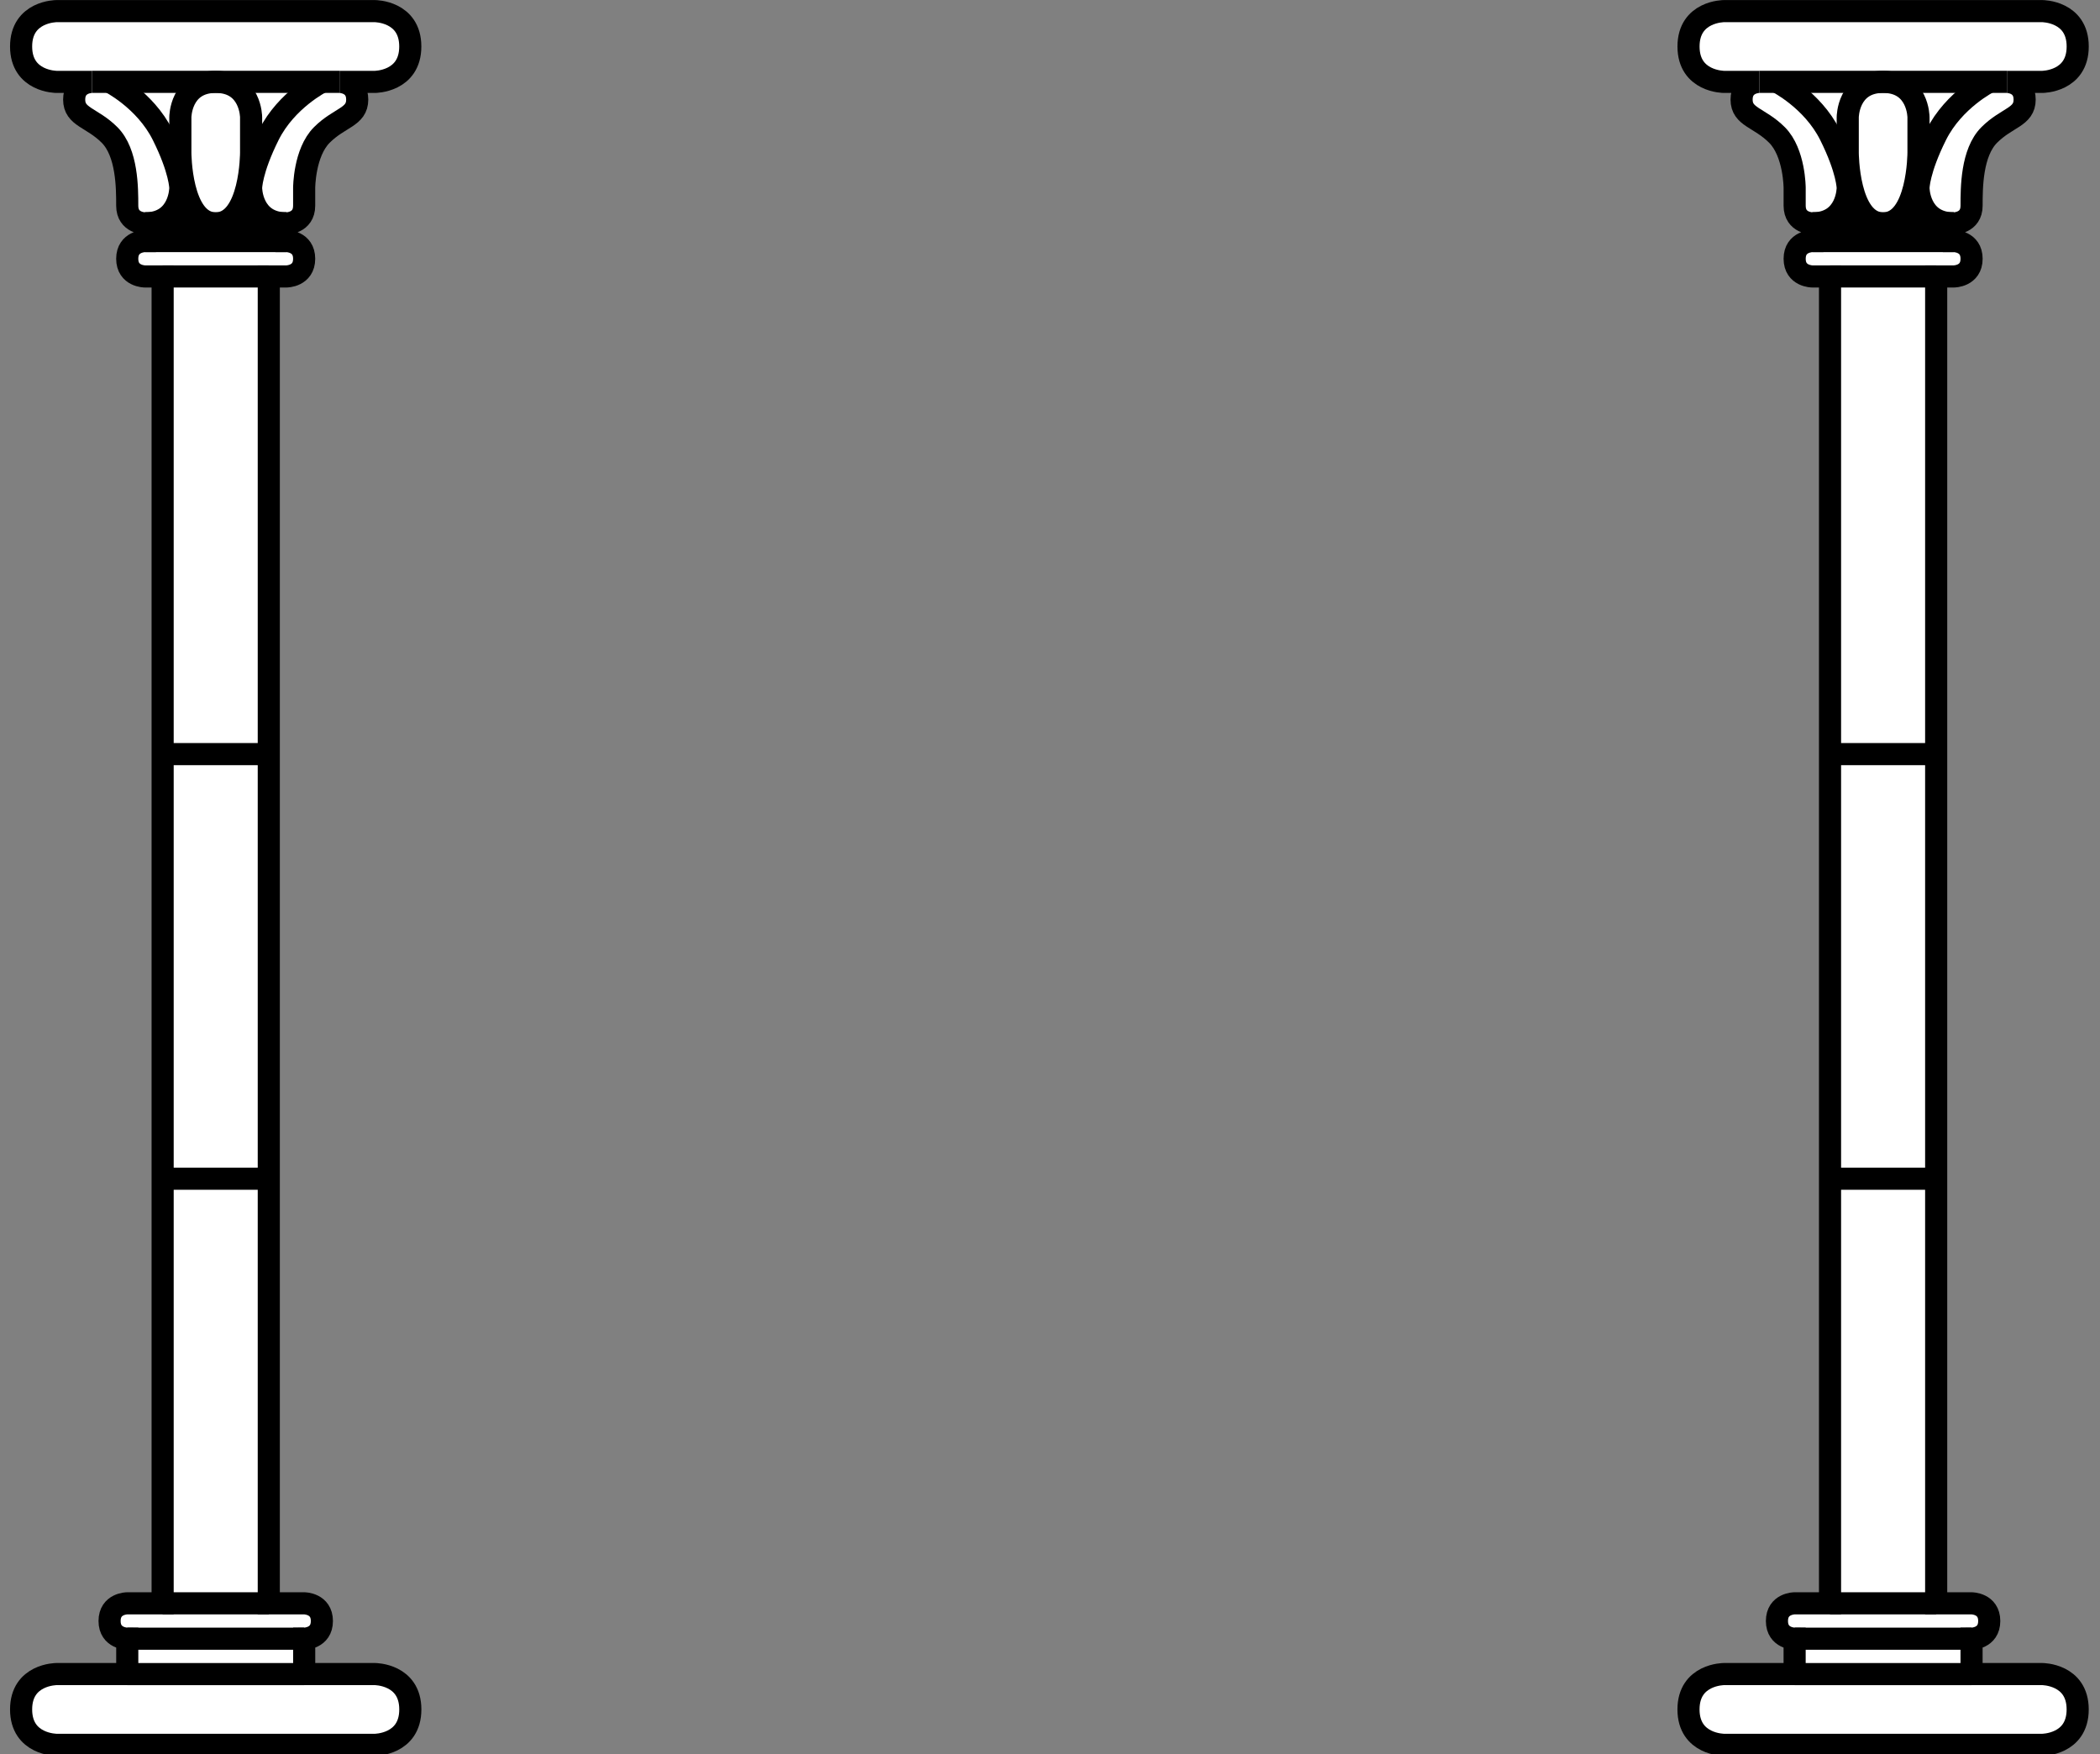 <?xml version="1.0" encoding="UTF-8" standalone="no"?>
<svg
   xmlns:osb="http://www.openswatchbook.org/uri/2009/osb"
   xmlns:dc="http://purl.org/dc/elements/1.1/"
   xmlns:cc="http://creativecommons.org/ns#"
   xmlns:rdf="http://www.w3.org/1999/02/22-rdf-syntax-ns#"
   xmlns:svg="http://www.w3.org/2000/svg"
   xmlns="http://www.w3.org/2000/svg"
   xmlns:sodipodi="http://sodipodi.sourceforge.net/DTD/sodipodi-0.dtd"
   xmlns:inkscape="http://www.inkscape.org/namespaces/inkscape"
   sodipodi:docname="gothic_arch_middle.svg"
   inkscape:version="1.0 (4035a4fb49, 2020-05-01)"
   id="svg8"
   version="1.1"
   viewBox="0 0 70.644 59.002"
   height="223"
   width="267">
  <rect x="0" y="0" width="70.644" height="59.002" fill="#808080" stroke="none"/>
  <defs
     id="defs2">
    <linearGradient
       osb:paint="solid"
       id="linearGradient3115">
      <stop
         id="stop3113"
         offset="0"
         style="stop-color:#ffffff;stop-opacity:1;" />
    </linearGradient>
    <filter
       id="filter2923"
       style="color-interpolation-filters:sRGB"
       inkscape:label="Opacity">
      <feColorMatrix
         id="feColorMatrix2919"
         result="colormatrix"
         in="SourceGraphic"
         values="1 0 0 0 0 0 1 0 0 0 0 0 1 0 0 -2.41 2.349 -7.47 5.663 0 " />
      <feComposite
         id="feComposite2921"
         result="fbSourceGraphic"
         operator="in"
         in2="SourceGraphic"
         in="colormatrix" />
      <feColorMatrix
         id="feColorMatrix2937"
         values="0 0 0 -1 0 0 0 0 -1 0 0 0 0 -1 0 0 0 0 1 0"
         in="fbSourceGraphic"
         result="fbSourceGraphicAlpha" />
      <feColorMatrix
         in="fbSourceGraphic"
         result="colormatrix"
         values="1 0 0 0 0 0 1 0 0 0 0 0 1 0 0 0 0 0 5 -1 "
         id="feColorMatrix2939" />
      <feComposite
         k4="0"
         k3="0"
         k1="0"
         result="composite"
         k2="0.473"
         operator="arithmetic"
         id="feComposite2941"
         in2="colormatrix" />
    </filter>
  </defs>
  <sodipodi:namedview
     width="200px"
     inkscape:window-maximized="1"
     inkscape:window-y="-8"
     inkscape:window-x="-8"
     inkscape:window-height="1009"
     inkscape:window-width="1920"
     units="px"
     showgrid="true"
     inkscape:document-rotation="0"
     inkscape:current-layer="layer2"
     inkscape:document-units="px"
     inkscape:cy="220.00538"
     inkscape:cx="231.96649"
     inkscape:zoom="1.4142136"
     inkscape:pageshadow="2"
     inkscape:pageopacity="0.0"
     borderopacity="1.0"
     bordercolor="#666666"
     pagecolor="#ffffff"
     id="base">
    <inkscape:grid
       visible="true"
       snapvisiblegridlinesonly="true"
       enabled="false"
       spacingy="0.529"
       spacingx="0.529"
       originx="0"
       units="px"
       id="grid2927"
       type="xygrid" />
  </sodipodi:namedview>
  <g
     id="layer1"
     inkscape:groupmode="layer"
     inkscape:label="Warstwa 1" />
  <g
     style="display:inline"
     inkscape:label="3"
     id="layer4"
     inkscape:groupmode="layer" />
  <g
     style="display:inline"
     inkscape:label="2"
     id="layer3"
     inkscape:groupmode="layer" />
  <g
     inkscape:label="1"
     id="layer2"
     inkscape:groupmode="layer">
    <g
       transform="translate(0,-40.344)"
       id="g1000">
      <path
         style="display:inline;fill:#ffffff;fill-opacity:1;stroke:#000000;stroke-width:0.744;stroke-linecap:butt;stroke-linejoin:miter;stroke-miterlimit:4;stroke-dasharray:none;stroke-opacity:1"
         d="M 9.042,94.277 V 49.643 h 0.595 c 0,0 0.595,0 0.595,-0.595 0,-0.595 -0.595,-0.595 -0.595,-0.595 V 47.858 c 0,0 0.595,0 0.595,-0.595 v -0.595 c 0,0 0,-1.19 0.595,-1.785 0.595,-0.595 1.19,-0.595 1.19,-1.19 0,-0.595 -0.595,-0.595 -0.595,-0.595 h 1.19 c 0,0 1.19,0 1.19,-1.19 0,-1.19 -1.19,-1.19 -1.19,-1.19 H 1.9 c 0,0 -1.19,0 -1.19,1.19 0,1.19 1.19,1.19 1.19,1.19 h 1.19 c 0,0 -0.595,0 -0.595,0.595 0,0.595 0.595,0.595 1.19,1.19 0.595,0.595 0.595,1.785 0.595,2.38 0,0.595 0.595,0.595 0.595,0.595 v 0.595 c 0,0 -0.595,0 -0.595,0.595 0,0.595 0.595,0.595 0.595,0.595 H 5.471 V 94.277 H 4.281 c 0,0 -0.595,0 -0.595,0.595 0,0.595 0.595,0.595 0.595,0.595 v 1.19 H 1.9 c 0,0 -1.19,0 -1.19,1.19 0,1.19 1.19,1.19 1.19,1.19 H 12.613 c 0,0 1.19,0 1.19,-1.19 0,-1.19 -1.19,-1.19 -1.19,-1.19 h -2.38 v -1.19 c 0,0 0.595,0 0.595,-0.595 0,-0.595 -0.595,-0.595 -0.595,-0.595 z"
         id="path2929"
         sodipodi:nodetypes="cccsccscssccsccsccsssccsccccscccsccscccscc" />
      <path
         sodipodi:nodetypes="cccsccscssccsccsccsssccsccccscccsccscccscc"
         id="path3257"
         d="M 61.562,94.277 V 49.643 h -0.595 c 0,0 -0.595,0 -0.595,-0.595 0,-0.595 0.595,-0.595 0.595,-0.595 V 47.858 c 0,0 -0.595,0 -0.595,-0.595 v -0.595 c 0,0 0,-1.19 -0.595,-1.785 -0.595,-0.595 -1.19,-0.595 -1.19,-1.19 0,-0.595 0.595,-0.595 0.595,-0.595 h -1.19 c 0,0 -1.19,0 -1.19,-1.19 0,-1.19 1.19,-1.19 1.19,-1.19 h 10.712 c 0,0 1.19,0 1.19,1.19 0,1.19 -1.19,1.19 -1.19,1.19 h -1.19 c 0,0 0.595,0 0.595,0.595 0,0.595 -0.595,0.595 -1.19,1.19 -0.595,0.595 -0.595,1.785 -0.595,2.38 0,0.595 -0.595,0.595 -0.595,0.595 v 0.595 c 0,0 0.595,0 0.595,0.595 0,0.595 -0.595,0.595 -0.595,0.595 H 65.133 V 94.277 H 66.323 c 0,0 0.595,0 0.595,0.595 0,0.595 -0.595,0.595 -0.595,0.595 v 1.19 h 2.38 c 0,0 1.19,0 1.19,1.19 0,1.19 -1.19,1.19 -1.19,1.19 h -10.712 c 0,0 -1.19,0 -1.19,-1.19 0,-1.19 1.19,-1.19 1.19,-1.19 h 2.38 v -1.19 c 0,0 -0.595,0 -0.595,-0.595 0,-0.595 0.595,-0.595 0.595,-0.595 z"
         style="display:inline;fill:#ffffff;fill-opacity:1;stroke:#000000;stroke-width:0.744;stroke-linecap:butt;stroke-linejoin:miter;stroke-miterlimit:4;stroke-dasharray:none;stroke-opacity:1" />
      <path
         style="fill:none;stroke:#000000;stroke-width:0.744;stroke-linecap:butt;stroke-linejoin:miter;stroke-miterlimit:4;stroke-dasharray:none;stroke-opacity:1"
         d="M 4.281,96.658 H 10.232"
         id="path2945" />
      <path
         style="fill:none;stroke:#000000;stroke-width:0.744;stroke-linecap:butt;stroke-linejoin:miter;stroke-miterlimit:4;stroke-dasharray:none;stroke-opacity:1"
         d="M 4.281,95.467 H 10.232"
         id="path2947" />
      <path
         style="fill:none;stroke:#000000;stroke-width:0.744;stroke-linecap:butt;stroke-linejoin:miter;stroke-miterlimit:4;stroke-dasharray:none;stroke-opacity:1"
         d="M 5.471,94.277 H 9.042"
         id="path2949"
         sodipodi:nodetypes="cc" />
      <path
         style="fill:none;stroke:#000000;stroke-width:0.744;stroke-linecap:butt;stroke-linejoin:miter;stroke-miterlimit:4;stroke-dasharray:none;stroke-opacity:1"
         d="m 5.471,79.994 3.571,-6e-6"
         id="path2951"
         sodipodi:nodetypes="cc" />
      <path
         style="fill:none;stroke:#000000;stroke-width:0.744;stroke-linecap:butt;stroke-linejoin:miter;stroke-miterlimit:4;stroke-dasharray:none;stroke-opacity:1"
         d="m 5.471,65.711 3.571,-4e-6"
         id="path2953"
         sodipodi:nodetypes="cc" />
      <path
         style="fill:none;stroke:#000000;stroke-width:0.744;stroke-linecap:butt;stroke-linejoin:miter;stroke-miterlimit:4;stroke-dasharray:none;stroke-opacity:1"
         d="M 5.471,49.643 H 9.042"
         id="path2955"
         sodipodi:nodetypes="cc" />
      <path
         style="fill:none;stroke:#000000;stroke-width:0.744;stroke-linecap:butt;stroke-linejoin:miter;stroke-miterlimit:4;stroke-dasharray:none;stroke-opacity:1"
         d="M 4.876,48.453 H 9.637"
         id="path2957" />
      <path
         style="fill:none;stroke:#000000;stroke-width:0.744;stroke-linecap:butt;stroke-linejoin:miter;stroke-miterlimit:4;stroke-dasharray:none;stroke-opacity:1"
         d="M 4.876,47.858 H 9.637"
         id="path2959" />
      <path
         style="fill:none;stroke:#000000;stroke-width:0.744;stroke-linecap:butt;stroke-linejoin:miter;stroke-miterlimit:4;stroke-dasharray:none;stroke-opacity:1"
         d="M 3.091,43.097 H 11.422"
         id="path2961" />
      <path
         style="fill:none;stroke:#000000;stroke-width:0.744;stroke-linecap:butt;stroke-linejoin:miter;stroke-miterlimit:4;stroke-dasharray:none;stroke-opacity:1"
         d="m 4.876,47.858 c 1.19,0 1.19,-1.19 1.19,-1.19 0,0 0,-0.595 -0.595,-1.785 C 4.876,43.692 3.686,43.097 3.686,43.097"
         id="path2963" />
      <path
         id="path2965"
         d="m 9.637,47.858 c -1.19,0 -1.19,-1.19 -1.19,-1.19 0,0 0,-0.595 0.595,-1.785 0.595,-1.19 1.785,-1.785 1.785,-1.785"
         style="fill:none;stroke:#000000;stroke-width:0.744;stroke-linecap:butt;stroke-linejoin:miter;stroke-miterlimit:4;stroke-dasharray:none;stroke-opacity:1" />
      <path
         style="fill:none;stroke:#000000;stroke-width:0.744;stroke-linecap:butt;stroke-linejoin:miter;stroke-miterlimit:4;stroke-dasharray:none;stroke-opacity:1"
         d="m 7.257,47.858 c 1.19,0 1.19,-2.38 1.19,-2.38 v -1.19 c 0,0 0,-1.19 -1.19,-1.19 -1.19,0 -1.19,1.19 -1.19,1.19 v 1.19 c 0,0 0,2.38 1.19,2.38 z"
         id="path2969" />
      <path
         id="path3259"
         d="M 66.323,96.658 H 60.372"
         style="fill:none;stroke:#000000;stroke-width:0.744;stroke-linecap:butt;stroke-linejoin:miter;stroke-miterlimit:4;stroke-dasharray:none;stroke-opacity:1" />
      <path
         id="path3261"
         d="M 66.323,95.467 H 60.372"
         style="fill:none;stroke:#000000;stroke-width:0.744;stroke-linecap:butt;stroke-linejoin:miter;stroke-miterlimit:4;stroke-dasharray:none;stroke-opacity:1" />
      <path
         sodipodi:nodetypes="cc"
         id="path3263"
         d="M 65.133,94.277 H 61.562"
         style="fill:none;stroke:#000000;stroke-width:0.744;stroke-linecap:butt;stroke-linejoin:miter;stroke-miterlimit:4;stroke-dasharray:none;stroke-opacity:1" />
      <path
         sodipodi:nodetypes="cc"
         id="path3265"
         d="m 65.133,79.994 -3.571,-6e-6"
         style="fill:none;stroke:#000000;stroke-width:0.744;stroke-linecap:butt;stroke-linejoin:miter;stroke-miterlimit:4;stroke-dasharray:none;stroke-opacity:1" />
      <path
         sodipodi:nodetypes="cc"
         id="path3267"
         d="m 65.133,65.711 -3.571,-4e-6"
         style="fill:none;stroke:#000000;stroke-width:0.744;stroke-linecap:butt;stroke-linejoin:miter;stroke-miterlimit:4;stroke-dasharray:none;stroke-opacity:1" />
      <path
         sodipodi:nodetypes="cc"
         id="path3269"
         d="M 65.133,49.643 H 61.562"
         style="fill:none;stroke:#000000;stroke-width:0.744;stroke-linecap:butt;stroke-linejoin:miter;stroke-miterlimit:4;stroke-dasharray:none;stroke-opacity:1" />
      <path
         id="path3271"
         d="m 65.728,48.453 h -4.761"
         style="fill:none;stroke:#000000;stroke-width:0.744;stroke-linecap:butt;stroke-linejoin:miter;stroke-miterlimit:4;stroke-dasharray:none;stroke-opacity:1" />
      <path
         id="path3273"
         d="m 65.728,47.858 h -4.761"
         style="fill:none;stroke:#000000;stroke-width:0.744;stroke-linecap:butt;stroke-linejoin:miter;stroke-miterlimit:4;stroke-dasharray:none;stroke-opacity:1" />
      <path
         id="path3275"
         d="M 67.514,43.097 H 59.182"
         style="fill:none;stroke:#000000;stroke-width:0.744;stroke-linecap:butt;stroke-linejoin:miter;stroke-miterlimit:4;stroke-dasharray:none;stroke-opacity:1" />
      <path
         id="path3277"
         d="m 65.728,47.858 c -1.19,0 -1.19,-1.19 -1.19,-1.19 0,0 0,-0.595 0.595,-1.785 0.595,-1.19 1.785,-1.785 1.785,-1.785"
         style="fill:none;stroke:#000000;stroke-width:0.744;stroke-linecap:butt;stroke-linejoin:miter;stroke-miterlimit:4;stroke-dasharray:none;stroke-opacity:1" />
      <path
         style="fill:none;stroke:#000000;stroke-width:0.744;stroke-linecap:butt;stroke-linejoin:miter;stroke-miterlimit:4;stroke-dasharray:none;stroke-opacity:1"
         d="m 60.967,47.858 c 1.19,0 1.19,-1.19 1.19,-1.19 0,0 0,-0.595 -0.595,-1.785 -0.595,-1.19 -1.785,-1.785 -1.785,-1.785"
         id="path3279" />
      <path
         id="path3281"
         d="m 63.348,47.858 c -1.19,0 -1.19,-2.38 -1.19,-2.38 v -1.19 c 0,0 0,-1.19 1.19,-1.19 1.19,0 1.19,1.19 1.19,1.19 v 1.19 c 0,0 0,2.38 -1.19,2.38 z"
         style="fill:none;stroke:#000000;stroke-width:0.744;stroke-linecap:butt;stroke-linejoin:miter;stroke-miterlimit:4;stroke-dasharray:none;stroke-opacity:1" />
    </g>
  </g>
</svg>
